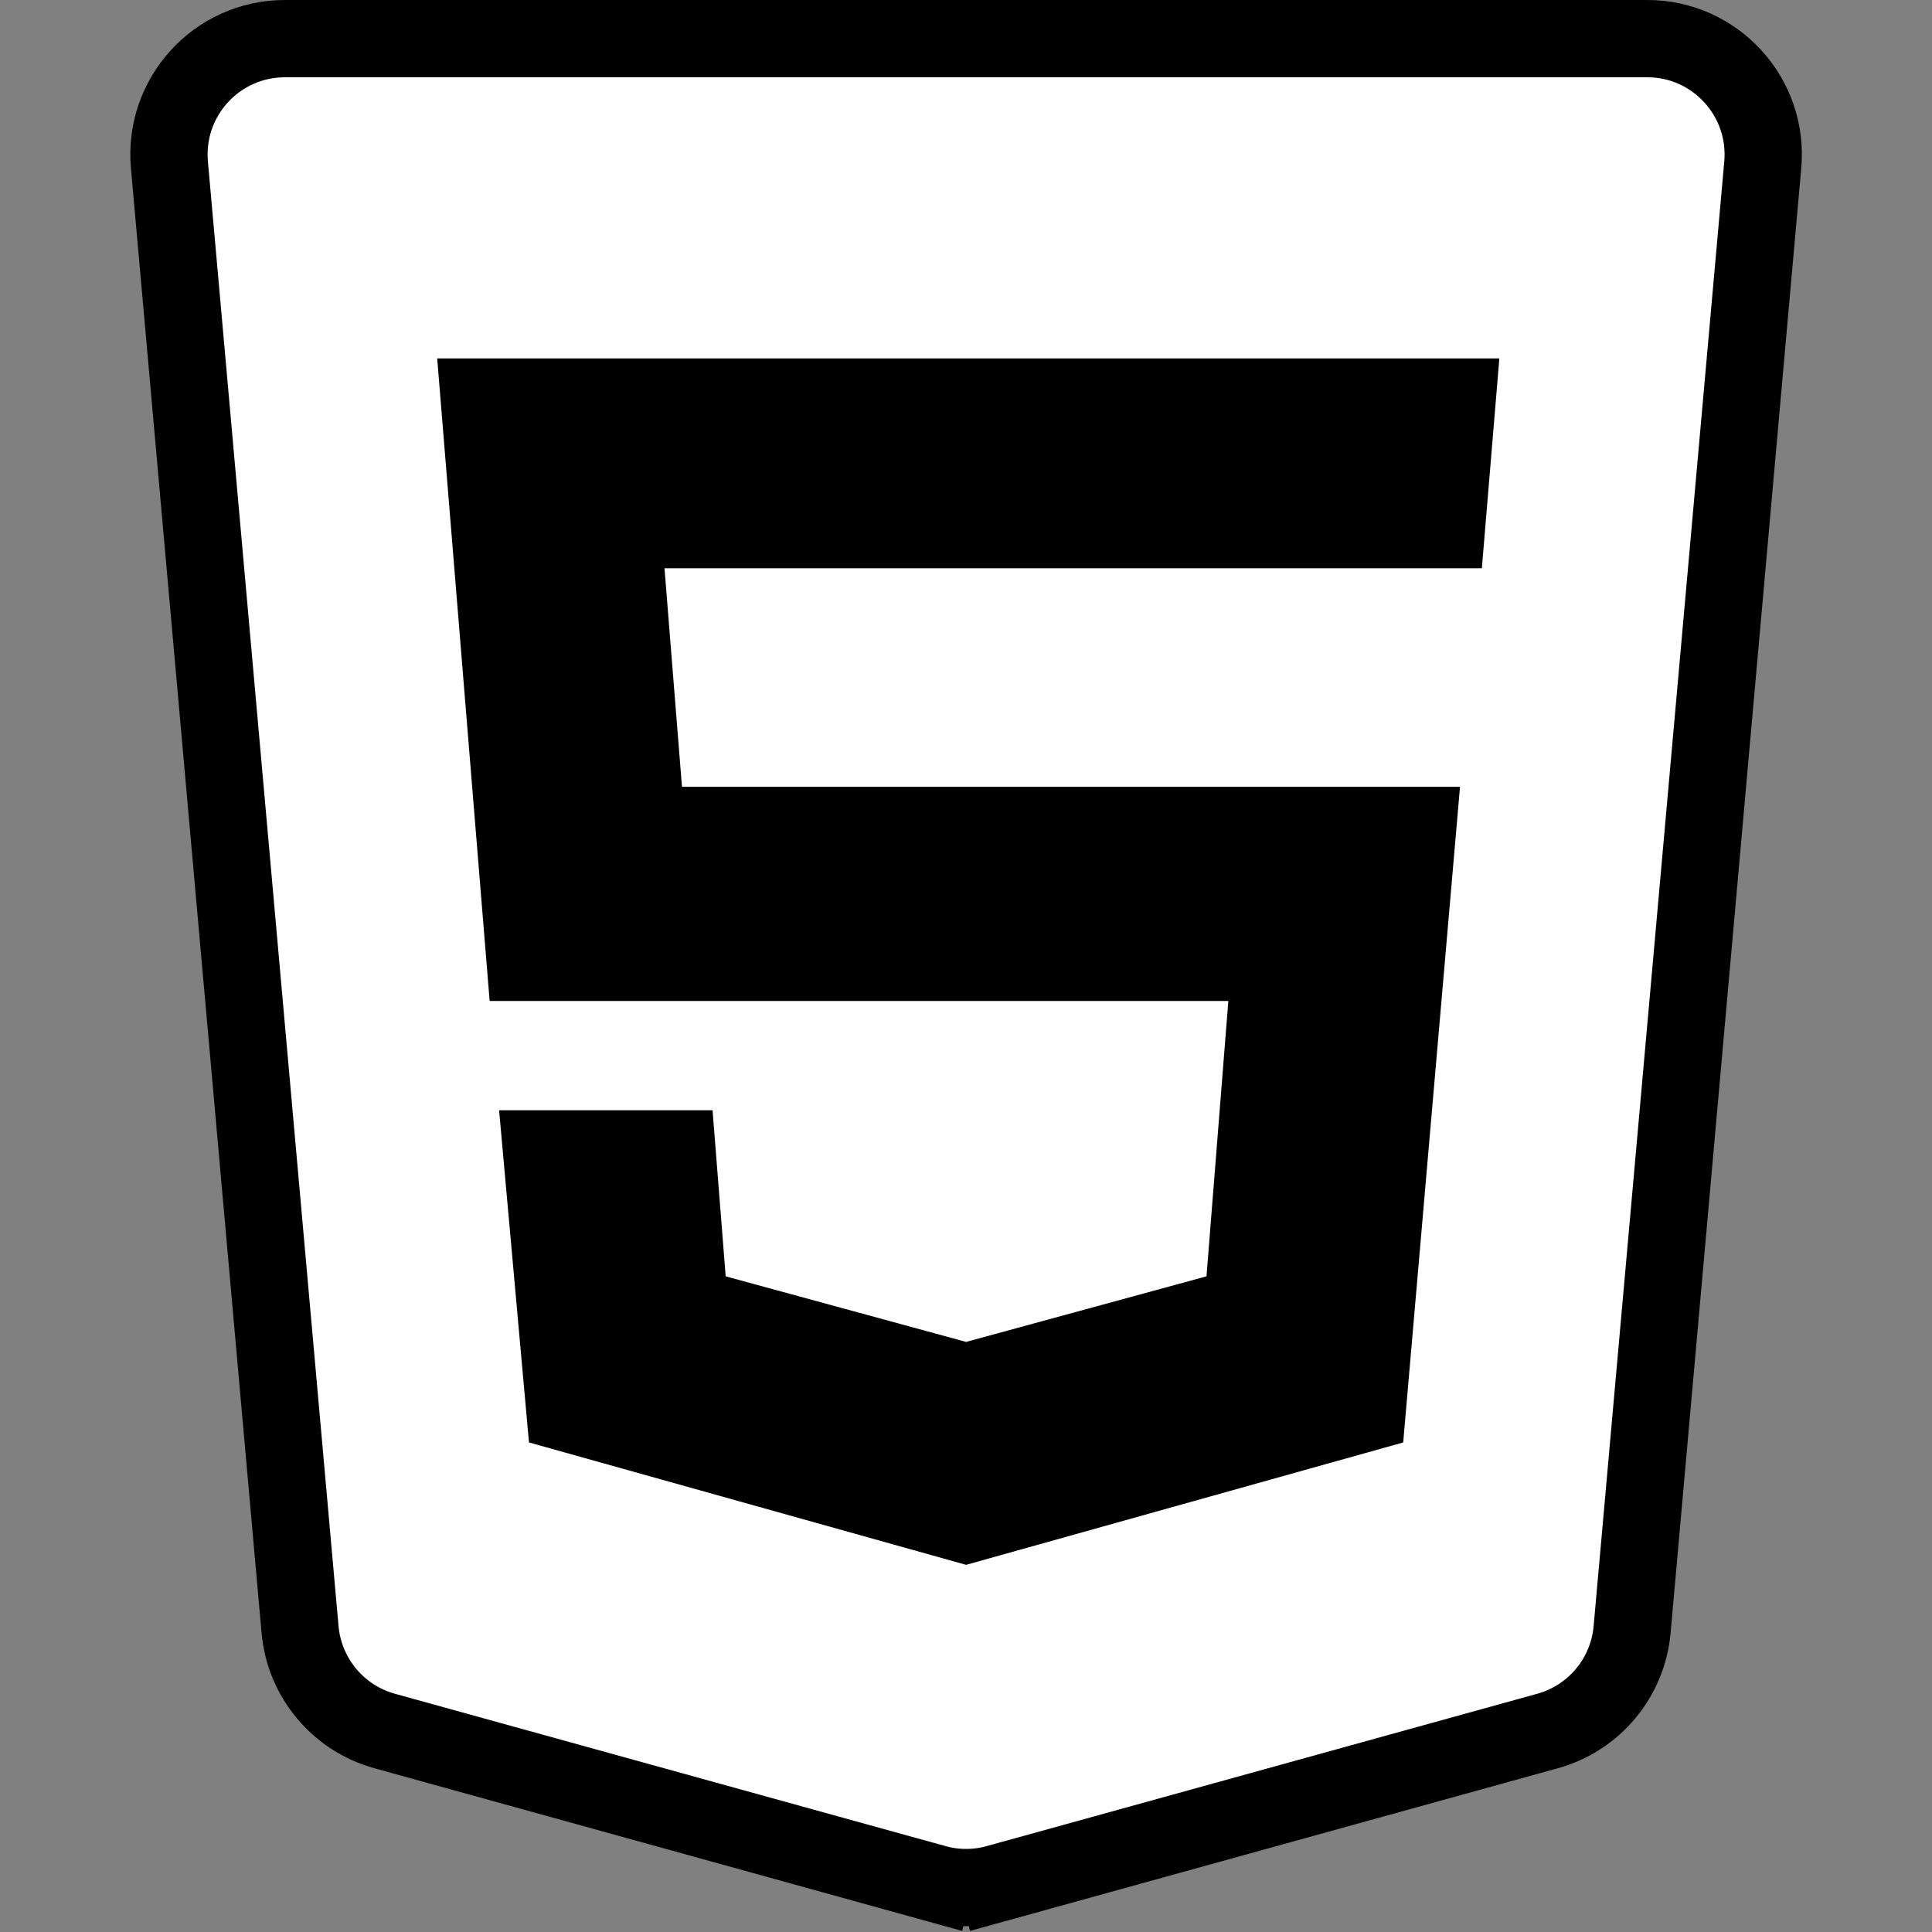 <svg width="100" height="100" viewBox="0 0 100 100" fill="none" xmlns="http://www.w3.org/2000/svg">
<rect x="0" y="0" width="100" height="100" fill="#808080" stroke="none"/>
<path d="M48.404 97.482L19.907 89.596C17.497 88.929 15.754 86.837 15.531 84.346L8.769 8.533C8.456 5.023 11.221 2 14.745 2H85.264C88.788 2 91.553 5.023 91.24 8.533L84.478 84.346C84.256 86.837 82.512 88.929 80.102 89.596L51.605 97.482L52.138 99.41L51.605 97.482C50.558 97.772 49.451 97.772 48.404 97.482L47.871 99.41L48.404 97.482Z" fill="white" stroke="black" stroke-width="4"/>
<path d="M77.606 18.552H22.629L25.344 51.81H63.579L62.448 66.063L50.005 69.457L37.561 66.063L36.882 57.466H25.833L27.38 74.661L50.005 80.996L72.629 74.661L75.57 40.724H35.299L34.394 29.412H76.701L77.606 18.552Z" fill="black"/>
</svg>
